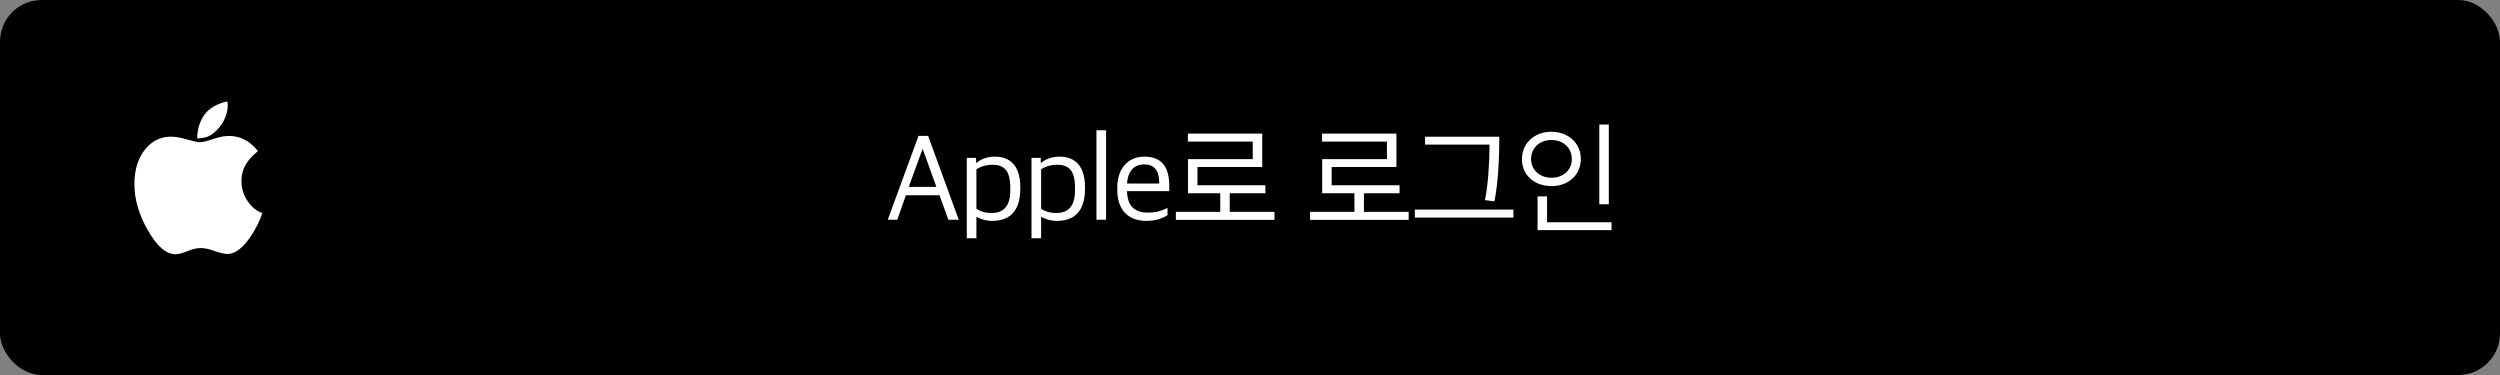 <svg width="300" height="45" viewBox="0 0 300 45" fill="none" xmlns="http://www.w3.org/2000/svg">
<rect x="0" y="0" width="300" height="45" fill="#808080" stroke="none"/>
<rect width="300" height="45" rx="5" fill="black"/>
<path d="M23.97 17.066C24.292 17.066 24.818 16.941 25.549 16.69C26.279 16.44 26.913 16.314 27.45 16.314C28.331 16.314 29.115 16.551 29.803 17.023C30.189 17.296 30.573 17.664 30.952 18.13C30.379 18.617 29.96 19.05 29.695 19.43C29.215 20.117 28.976 20.876 28.976 21.707C28.976 22.616 29.23 23.436 29.738 24.167C30.247 24.898 30.827 25.359 31.479 25.553C31.206 26.434 30.755 27.354 30.125 28.314C29.172 29.753 28.227 30.473 27.289 30.473C26.917 30.473 26.401 30.355 25.742 30.118C25.09 29.882 24.539 29.764 24.088 29.764C23.637 29.764 23.11 29.885 22.509 30.129C21.914 30.38 21.431 30.505 21.059 30.505C19.934 30.505 18.831 29.552 17.75 27.648C16.669 25.764 16.128 23.916 16.128 22.105C16.128 20.422 16.54 19.05 17.363 17.99C18.194 16.93 19.24 16.4 20.5 16.4C21.037 16.4 21.685 16.511 22.444 16.733C23.211 16.955 23.719 17.066 23.97 17.066ZM27.332 12.63C27.332 13.088 27.225 13.589 27.01 14.134C26.795 14.678 26.455 15.183 25.989 15.648C25.588 16.042 25.191 16.307 24.797 16.443C24.546 16.522 24.167 16.583 23.658 16.626C23.672 15.537 23.955 14.596 24.507 13.801C25.065 13.006 25.986 12.462 27.268 12.168C27.296 12.261 27.314 12.343 27.321 12.415C27.328 12.487 27.332 12.558 27.332 12.63Z" fill="white"/>
<path d="M106.53 26.37L110.22 16.305H111.375L115.05 26.37H113.805L112.74 23.43H108.705L107.67 26.37H106.53ZM110.7 17.895L109.05 22.425H112.365L110.73 17.895H110.7ZM116.014 28.59V18.945H117.124V19.545H117.184C117.649 19.125 118.429 18.795 119.389 18.795C121.024 18.795 122.434 19.695 122.434 22.455V22.65C122.434 25.365 121.129 26.505 119.074 26.505C118.219 26.505 117.589 26.25 117.169 26.01V28.59H116.014ZM118.969 25.56C120.379 25.56 121.234 24.81 121.234 22.815V22.515C121.234 20.415 120.454 19.77 119.089 19.77C118.219 19.77 117.514 20.07 117.169 20.31V25.035C117.514 25.32 118.189 25.56 118.969 25.56ZM123.78 28.59V18.945H124.89V19.545H124.95C125.415 19.125 126.195 18.795 127.155 18.795C128.79 18.795 130.2 19.695 130.2 22.455V22.65C130.2 25.365 128.895 26.505 126.84 26.505C125.985 26.505 125.355 26.25 124.935 26.01V28.59H123.78ZM126.735 25.56C128.145 25.56 129 24.81 129 22.815V22.515C129 20.415 128.22 19.77 126.855 19.77C125.985 19.77 125.28 20.07 124.935 20.31V25.035C125.28 25.32 125.955 25.56 126.735 25.56ZM131.575 26.37V15.63H132.73V26.37H131.575ZM137.596 26.505C135.256 26.505 134.071 25.08 134.071 22.755V22.545C134.071 19.95 135.601 18.795 137.311 18.795C139.351 18.795 140.311 19.98 140.311 22.29V22.935H135.241C135.301 24.795 136.186 25.515 137.776 25.515C138.766 25.515 139.426 25.275 140.101 24.96V25.815C139.651 26.13 138.796 26.505 137.596 26.505ZM137.281 19.725C136.351 19.725 135.361 20.265 135.241 22.02H139.111C139.111 20.4 138.496 19.725 137.281 19.725ZM152.938 26.385H141.103V25.425H146.428V23.19H142.558V19.095H150.328V16.995H142.543V16.035H151.468V20.04H143.698V22.23H151.843V23.19H147.568V25.425H152.938V26.385ZM169.041 26.385H157.206V25.425H162.531V23.19H158.661V19.095H166.431V16.995H158.646V16.035H167.571V20.04H159.801V22.23H167.946V23.19H163.671V25.425H169.041V26.385ZM181.611 26.115H169.776V25.155H181.611V26.115ZM179.916 16.41C179.916 19.425 179.736 22.155 179.331 24.165L178.191 24.015C178.551 22.35 178.746 19.5 178.746 17.355H171.006V16.41H179.916ZM193.057 24.51H191.917V14.94H193.057V24.51ZM193.387 27.615H184.507V23.565H185.647V26.67H193.387V27.615ZM186.157 15.81C188.152 15.81 189.697 17.13 189.697 19.08C189.697 21.03 188.167 22.335 186.172 22.335C184.177 22.335 182.632 21.045 182.632 19.095C182.632 17.145 184.177 15.81 186.157 15.81ZM186.157 16.8C184.777 16.8 183.727 17.745 183.727 19.08C183.727 20.4 184.792 21.33 186.172 21.33C187.612 21.33 188.617 20.4 188.617 19.095C188.617 17.745 187.612 16.8 186.157 16.8Z" fill="white"/>
</svg>
